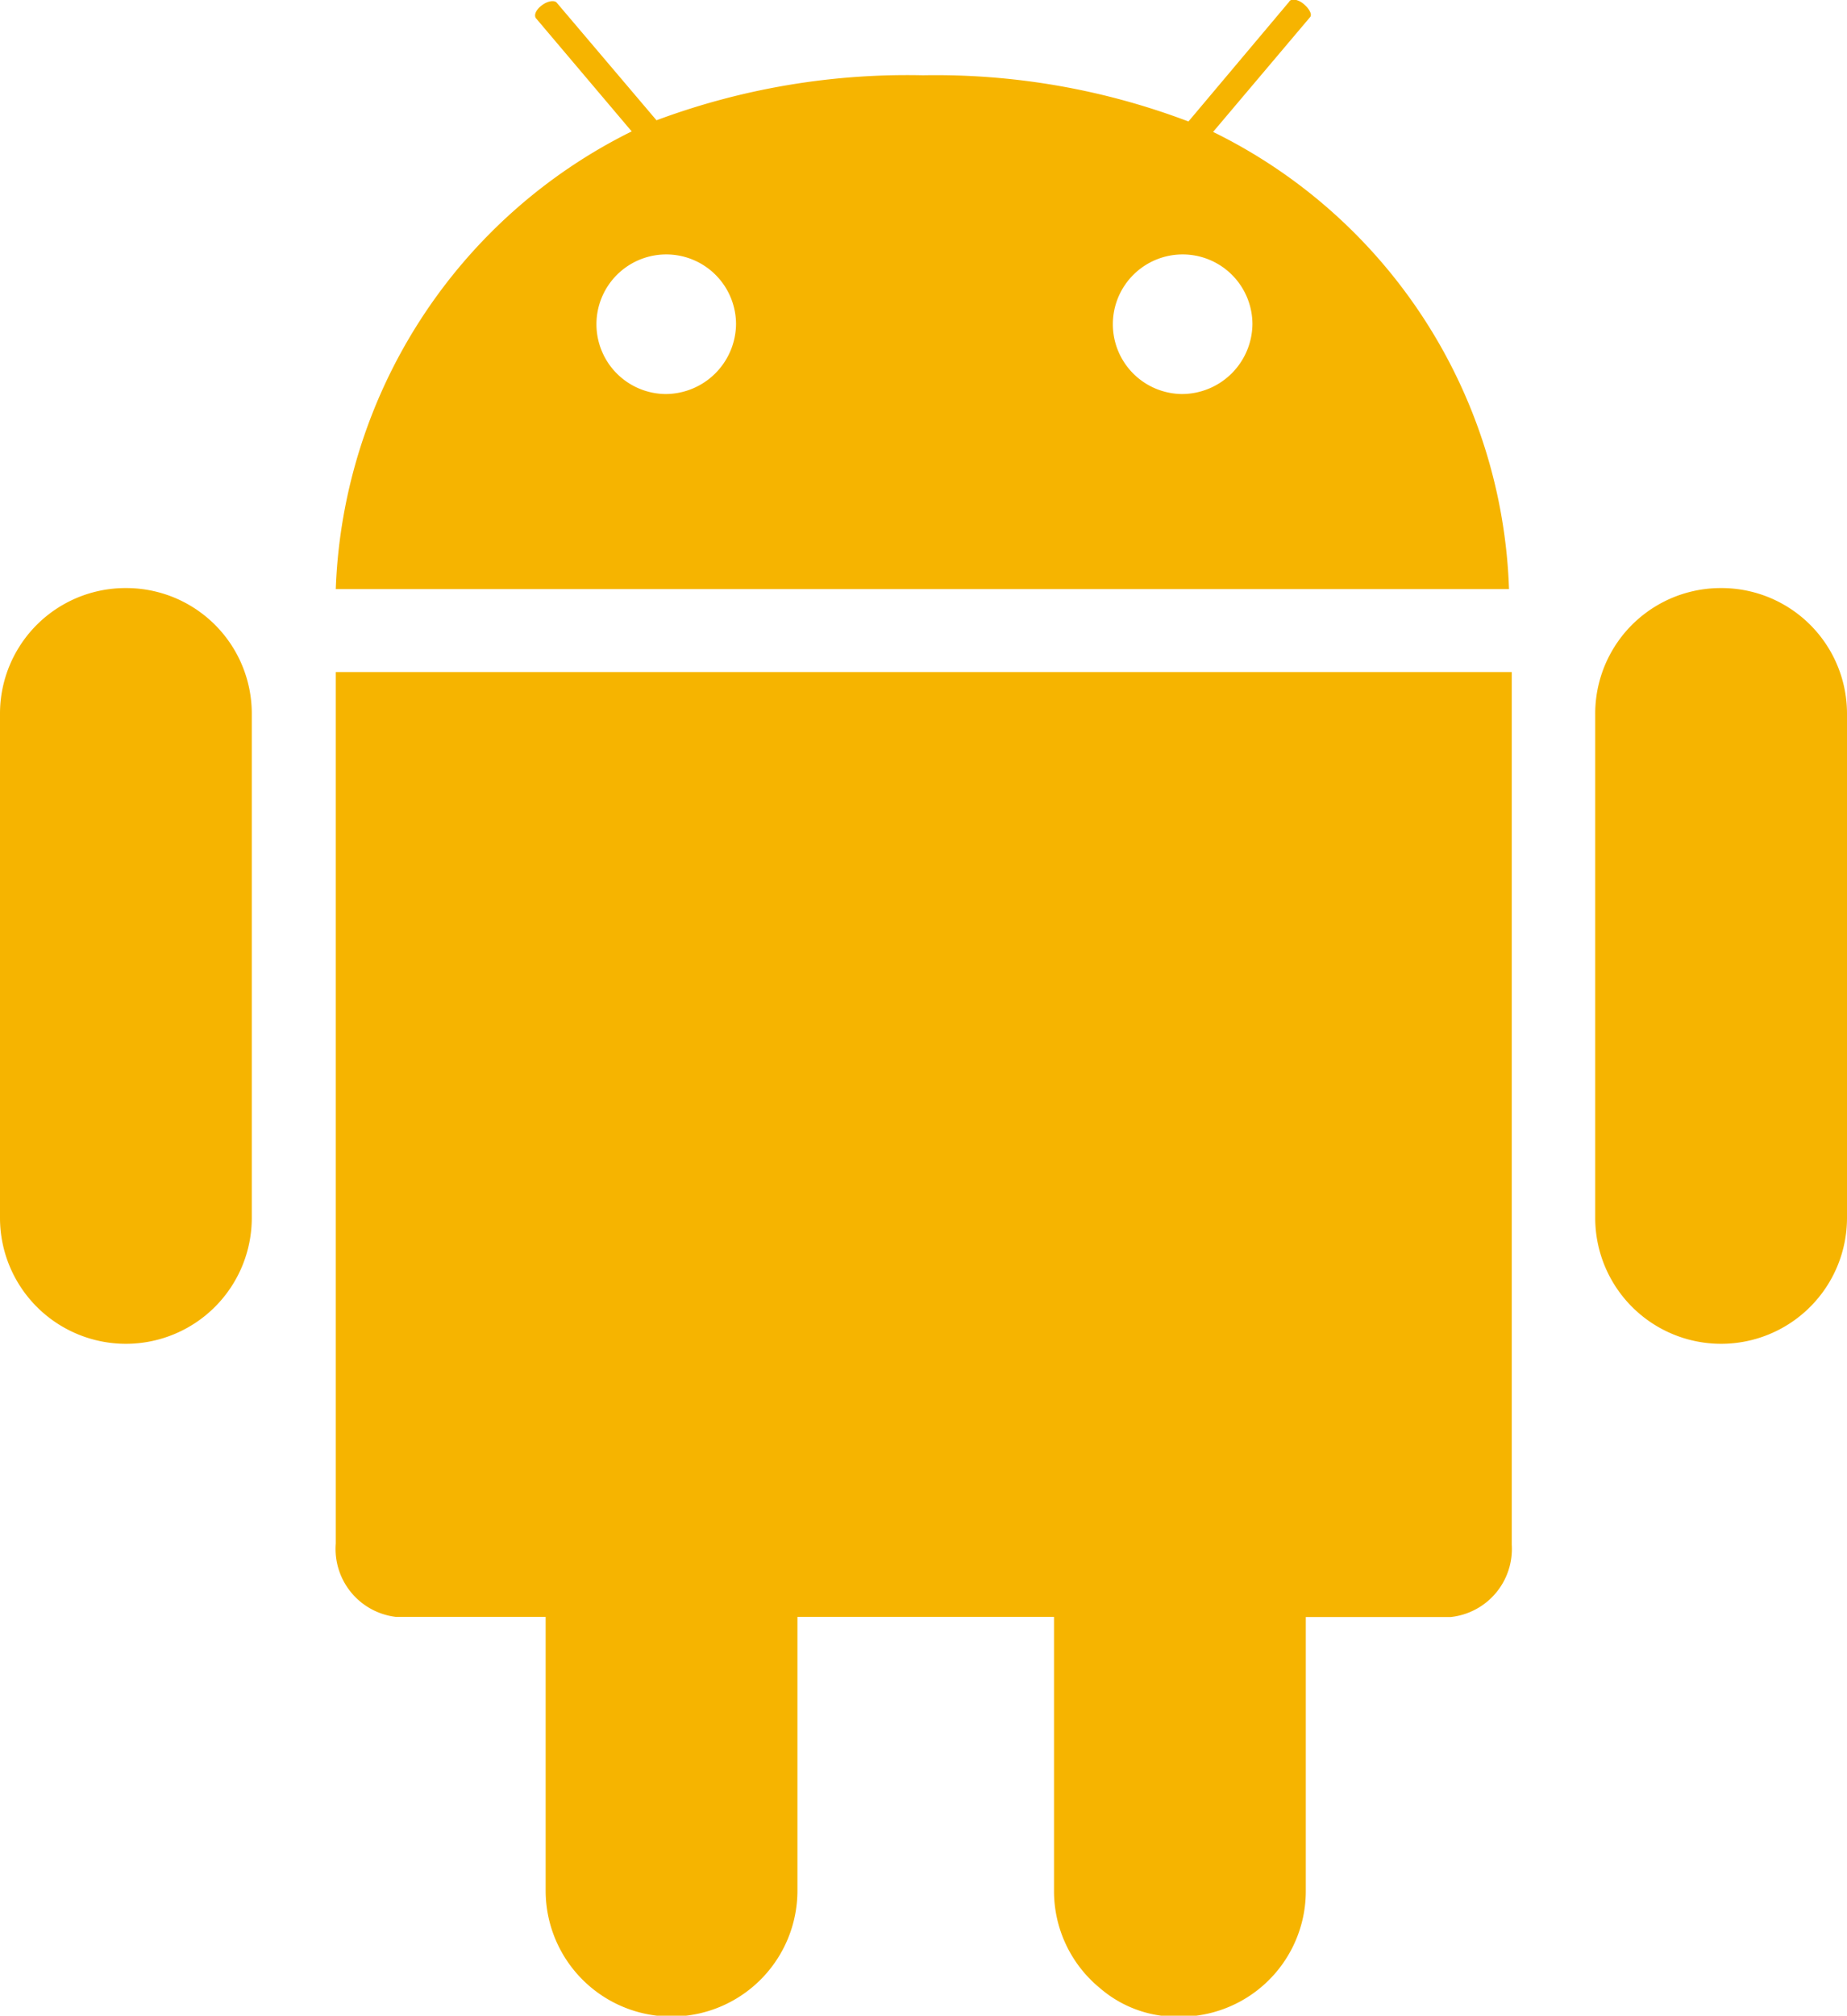 <svg xmlns="http://www.w3.org/2000/svg" width="10.798" height="11.781" viewBox="0 0 10.798 11.781">
  <g id="Icon_ionic-logo-android" data-name="Icon ionic-logo-android" transform="translate(-5.625 -4.497)">
    <g id="Group_7" data-name="Group 7" transform="translate(5.625 7.934)">
      <path id="Path_9" data-name="Path 9" d="M10.125,15.844v2.749a.4.4,0,0,0,.35.429h.877v1.6a.736.736,0,1,0,1.472,0v-1.6h1.5v1.6a.733.733,0,0,0,.27.571.685.685,0,0,0,.451.166h.015a.734.734,0,0,0,.736-.736v-1.6h.847A.4.4,0,0,0,17,18.6V13.5H10.125Z" transform="translate(-8.162 -13.009)" fill="#f6b400"/>
      <path id="Path_10" data-name="Path 10" d="M27.736,12.375a.734.734,0,0,0-.736.736v2.945a.736.736,0,1,0,1.472,0V13.111A.734.734,0,0,0,27.736,12.375Z" transform="translate(-17.674 -12.375)" fill="#f6b400"/>
      <path id="Path_11" data-name="Path 11" d="M6.361,12.375a.734.734,0,0,0-.736.736v2.945a.736.736,0,1,0,1.472,0V13.111A.734.734,0,0,0,6.361,12.375Z" transform="translate(-5.625 -12.375)" fill="#f6b400"/>
    </g>
    <path id="Path_12" data-name="Path 12" d="M15.254,5.268l.568-.672c.012-.015-.006-.049-.04-.077s-.074-.031-.083-.012l-.589.7a4.167,4.167,0,0,0-1.552-.27A4.2,4.2,0,0,0,12,5.2l-.583-.687c-.012-.015-.049-.012-.083.012s-.052.055-.04.077l.561.663a3.109,3.109,0,0,0-1.73,2.675h6.859A3.091,3.091,0,0,0,15.254,5.268ZM12.051,6.8a.408.408,0,1,1,.414-.408A.413.413,0,0,1,12.051,6.8Zm3.019,0a.408.408,0,1,1,.414-.408A.413.413,0,0,1,15.07,6.8Z" transform="translate(-2.537)" fill="#f6b400"/>
  </g>
</svg>
